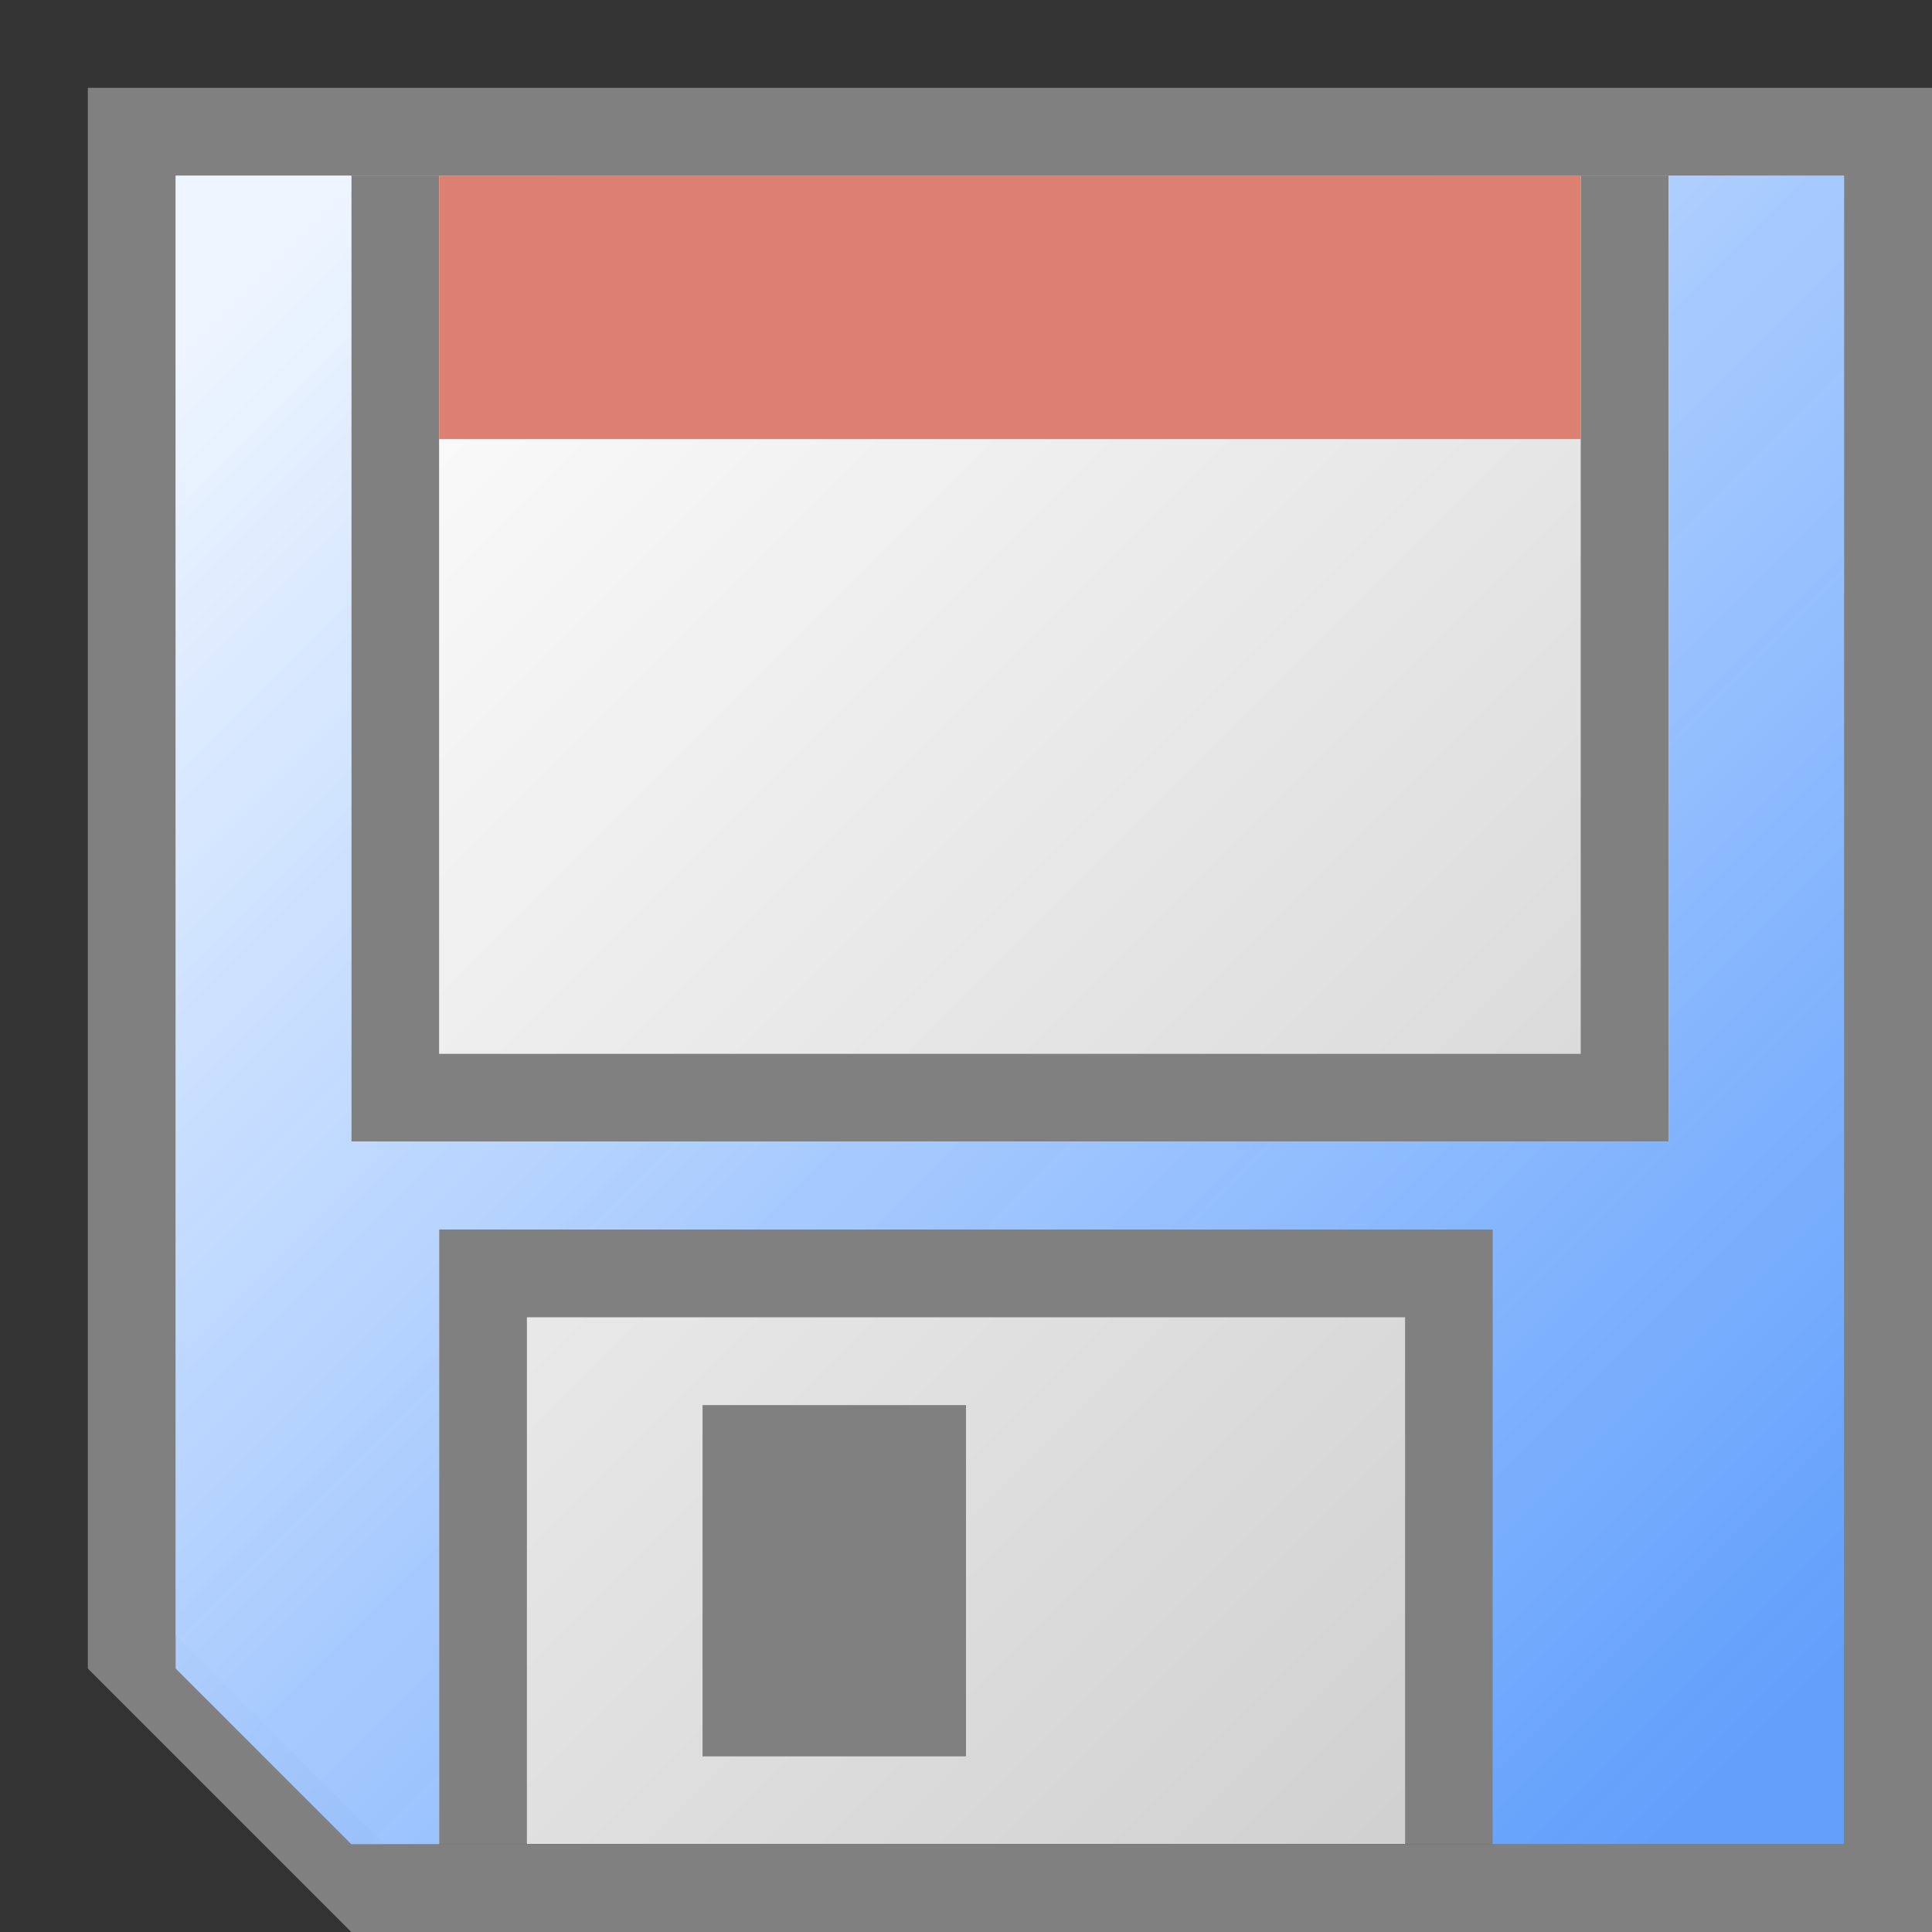 <?xml version="1.0" encoding="UTF-8" standalone="no"?>
<!-- Created with Inkscape (http://www.inkscape.org/) -->
<svg
   xmlns:dc="http://purl.org/dc/elements/1.1/"
   xmlns:cc="http://creativecommons.org/ns#"
   xmlns:rdf="http://www.w3.org/1999/02/22-rdf-syntax-ns#"
   xmlns:svg="http://www.w3.org/2000/svg"
   xmlns="http://www.w3.org/2000/svg"
   xmlns:xlink="http://www.w3.org/1999/xlink"
   xmlns:sodipodi="http://sodipodi.sourceforge.net/DTD/sodipodi-0.dtd"
   xmlns:inkscape="http://www.inkscape.org/namespaces/inkscape"
   width="22"
   height="22"
   id="svg2"
   sodipodi:version="0.32"
   inkscape:version="0.46"
   sodipodi:docname="filesave.svg"
   version="1.0"
   inkscape:output_extension="org.inkscape.output.svg.inkscape">
  <rect width="100%" height="100%" fill="#333333" stroke="none"/>
  <defs
     id="defs4">
    <linearGradient
       id="linearGradient3281">
      <stop
         style="stop-color:#eef5ff;stop-opacity:1;"
         offset="0"
         id="stop3283" />
      <stop
         style="stop-color:#5b9dff;stop-opacity:0.941;"
         offset="1"
         id="stop3285" />
    </linearGradient>
    <linearGradient
       id="linearGradient2388">
      <stop
         style="stop-color:#ffffff;stop-opacity:1;"
         offset="0"
         id="stop2390" />
      <stop
         style="stop-color:#cccccc;stop-opacity:1;"
         offset="1"
         id="stop2392" />
    </linearGradient>
    <inkscape:perspective
       sodipodi:type="inkscape:persp3d"
       inkscape:vp_x="0 : 526.18109 : 1"
       inkscape:vp_y="0 : 1000 : 0"
       inkscape:vp_z="744.09448 : 526.18109 : 1"
       inkscape:persp3d-origin="372.04724 : 350.78739 : 1"
       id="perspective10" />
    <inkscape:perspective
       id="perspective2578"
       inkscape:persp3d-origin="0.5 : 0.33333333 : 1"
       inkscape:vp_z="1 : 0.5 : 1"
       inkscape:vp_y="0 : 1000 : 0"
       inkscape:vp_x="0 : 0.5 : 1"
       sodipodi:type="inkscape:persp3d" />
    <inkscape:perspective
       id="perspective2483"
       inkscape:persp3d-origin="372.04724 : 350.78739 : 1"
       inkscape:vp_z="744.09448 : 526.18109 : 1"
       inkscape:vp_y="0 : 1000 : 0"
       inkscape:vp_x="0 : 526.18109 : 1"
       sodipodi:type="inkscape:persp3d" />
    <linearGradient
       inkscape:collect="always"
       xlink:href="#linearGradient2388"
       id="linearGradient2394"
       x1="3"
       y1="3"
       x2="20"
       y2="20"
       gradientUnits="userSpaceOnUse" />
    <inkscape:perspective
       id="perspective2488"
       inkscape:persp3d-origin="372.04724 : 350.78739 : 1"
       inkscape:vp_z="744.09448 : 526.18109 : 1"
       inkscape:vp_y="0 : 1000 : 0"
       inkscape:vp_x="0 : 526.18109 : 1"
       sodipodi:type="inkscape:persp3d" />
    <linearGradient
       inkscape:collect="always"
       xlink:href="#linearGradient3281"
       id="linearGradient3287"
       x1="3"
       y1="3"
       x2="20"
       y2="20"
       gradientUnits="userSpaceOnUse" />
  </defs>
  <sodipodi:namedview
     id="base"
     pagecolor="#ffffff"
     bordercolor="#666666"
     borderopacity="1.0"
     gridtolerance="10000"
     guidetolerance="10"
     objecttolerance="10"
     inkscape:pageopacity="0.0"
     inkscape:pageshadow="2"
     inkscape:zoom="11.313708"
     inkscape:cx="11.186672"
     inkscape:cy="9.9580002"
     inkscape:document-units="px"
     inkscape:current-layer="layer1"
     showgrid="false"
     inkscape:window-width="1400"
     inkscape:window-height="1003"
     inkscape:window-x="-4"
     inkscape:window-y="-4"
     inkscape:showpageshadow="false"
     showborder="true"
     borderlayer="false"
     showguides="true"
     inkscape:guide-bbox="true">
    <inkscape:grid
       type="xygrid"
       id="grid2388"
       visible="true"
       enabled="true" />
  </sodipodi:namedview>
  <g
     inkscape:label="Layer 1"
     inkscape:groupmode="layer"
     id="layer1"
     style="display:inline">
    <path
       style="fill:url(#linearGradient2394);fill-opacity:1;stroke:none;stroke-width:4;stroke-linecap:round;stroke-linejoin:round;stroke-miterlimit:5.7;stroke-opacity:1"
       d="M 2,2 L 14,2 L 21,2 L 21,21 L 4,21 L 2,19 L 2,2 z"
       id="rect2410"
       sodipodi:nodetypes="ccccccc" />
    <path
       style="opacity:1;fill:#808080;fill-opacity:1;stroke:none;stroke-width:4;stroke-linecap:round;stroke-linejoin:round;stroke-miterlimit:5.7;stroke-dasharray:none;stroke-opacity:1;display:inline"
       d="M 22,22 L 22,1 L 1,1 L 1,19 L 4,22 L 22,22 z M 21,21 L 4.375,21 L 2,18.625 L 2,2 L 21,2 L 21,21 z"
       id="rect3180"
       sodipodi:nodetypes="cccccccccccc" />
    <path
       style="fill:#808080;fill-opacity:1;fill-rule:evenodd;stroke:none;stroke-width:1px;stroke-linecap:butt;stroke-linejoin:miter;stroke-opacity:1"
       d="M 4,2 L 4,13 L 19,13 L 19,2 L 18,2 L 18,12 C 18,12 5,12 5,12 L 5,2 L 4,2 z"
       id="path3294"
       sodipodi:nodetypes="ccccccccc" />
    <path
       style="opacity:1;fill:#808080;fill-opacity:1;fill-rule:nonzero;stroke:none;stroke-width:4;stroke-linecap:round;stroke-linejoin:round;marker:none;marker-start:none;marker-mid:none;marker-end:none;stroke-miterlimit:5.7;stroke-dasharray:none;stroke-dashoffset:0;stroke-opacity:1;visibility:visible;display:inline;overflow:visible;enable-background:accumulate"
       d="M 5 14 L 5 21 L 6 21 L 6 15 L 16 15 L 16 21 L 17 21 L 17 14 L 16 14 L 6 14 L 5 14 z "
       id="rect2494" />
    <rect
       style="opacity:1;fill:#808080;fill-opacity:1;fill-rule:nonzero;stroke:none;stroke-width:4;stroke-linecap:round;stroke-linejoin:round;marker:none;marker-start:none;marker-mid:none;marker-end:none;stroke-miterlimit:5.7;stroke-dasharray:none;stroke-dashoffset:0;stroke-opacity:1;visibility:visible;display:inline;overflow:visible;enable-background:accumulate"
       id="rect3271"
       width="3"
       height="4"
       x="8"
       y="16" />
    <rect
       style="opacity:1;fill:#dc8171;fill-opacity:1;fill-rule:nonzero;stroke:none;stroke-width:4;stroke-linecap:round;stroke-linejoin:round;marker:none;marker-start:none;marker-mid:none;marker-end:none;stroke-miterlimit:5.7;stroke-dasharray:none;stroke-dashoffset:0;stroke-opacity:1;visibility:visible;display:inline;overflow:visible;enable-background:accumulate"
       id="rect3273"
       width="13"
       height="3"
       x="5"
       y="2" />
    <path
       style="fill:url(#linearGradient3287);fill-rule:evenodd;stroke:none;stroke-width:1px;stroke-linecap:butt;stroke-linejoin:miter;stroke-opacity:1;fill-opacity:1"
       d="M 4,2 L 2,2 L 2,19 L 4,21 L 5,21 L 5,14 L 17,14 L 17,21 L 21,21 L 21,2 L 19,2 L 19,13 L 4,13 L 4,2 z"
       id="path3279"
       sodipodi:nodetypes="cccccccccccccc" />
  </g>
  <g
     inkscape:groupmode="layer"
     id="layer2"
     inkscape:label="dark blue" />
</svg>

